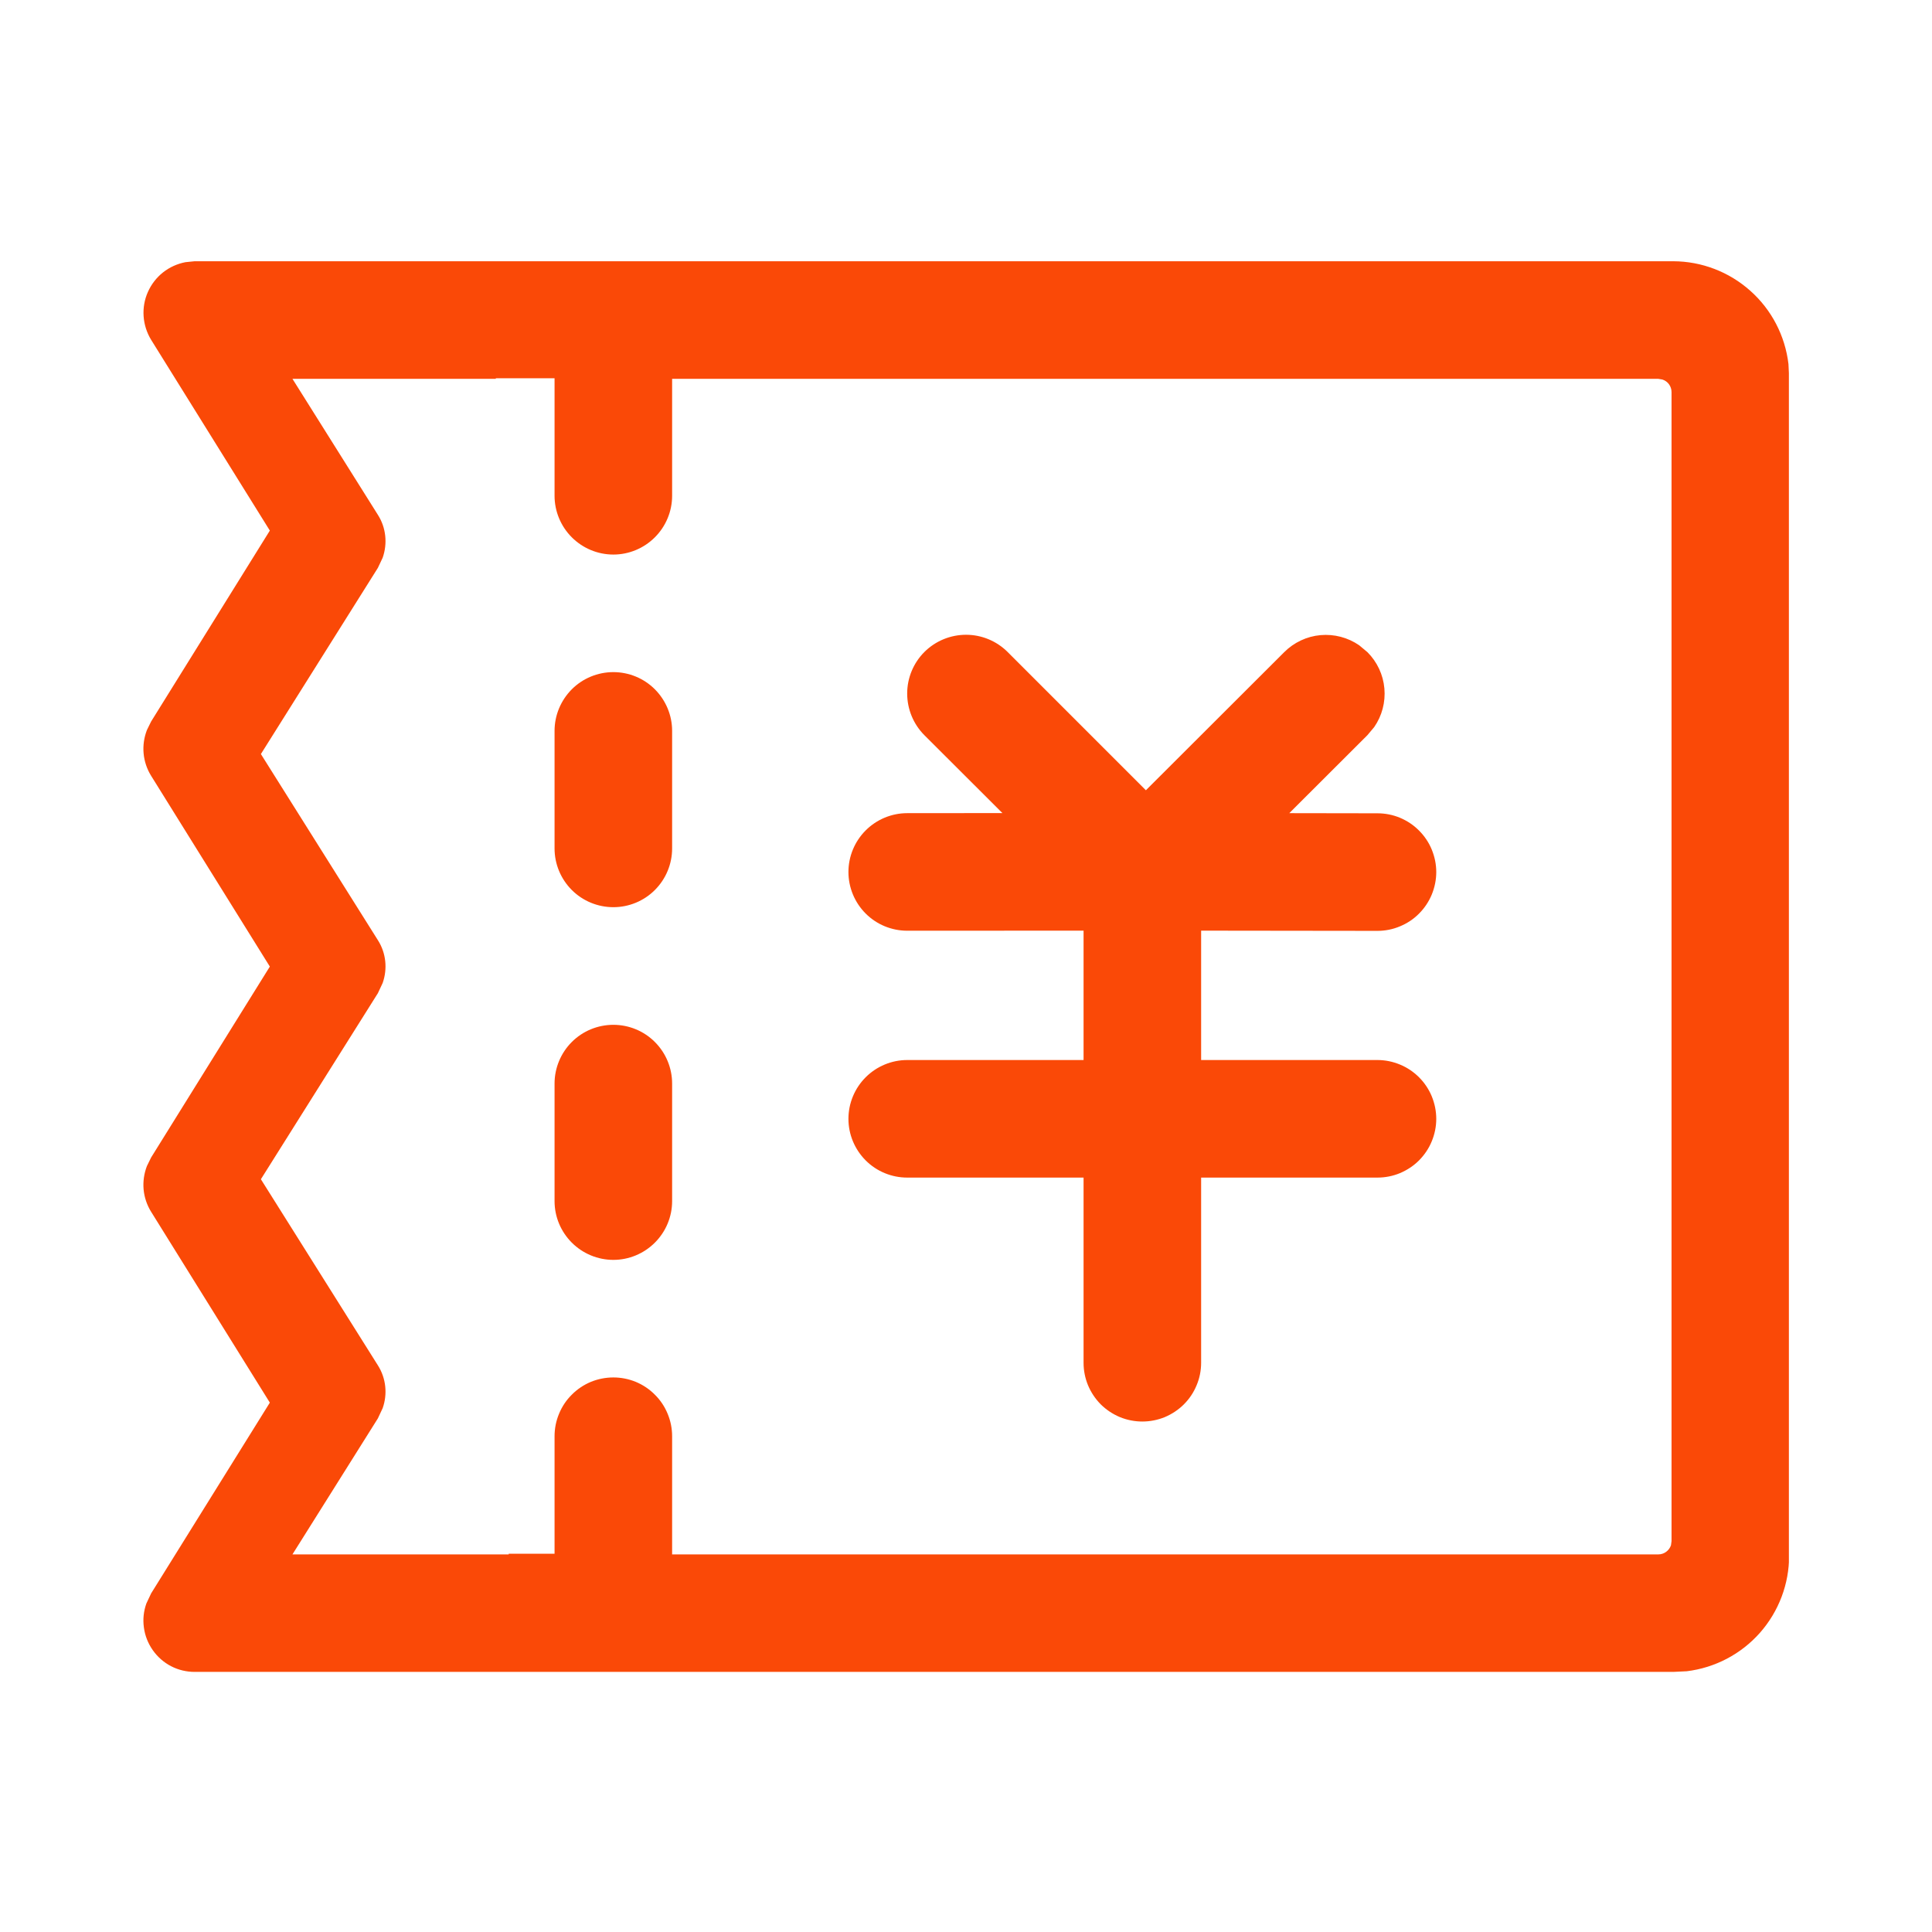 <svg xmlns="http://www.w3.org/2000/svg" fill="none" viewBox="0 0 27 27" class="design-iconfont">
  <g clip-path="url(#clip0_448_2884)">
    <path d="M23.384 3.651C23.781 3.652 24.164 3.799 24.461 4.064C24.758 4.328 24.947 4.692 24.994 5.087L25.003 5.278V21.739C25.004 22.137 24.858 22.521 24.595 22.819C24.331 23.117 23.967 23.308 23.572 23.356L23.384 23.365H2.72C2.605 23.365 2.492 23.338 2.39 23.285C2.288 23.232 2.201 23.155 2.135 23.061C2.069 22.967 2.026 22.859 2.011 22.745C1.995 22.631 2.007 22.516 2.046 22.408L2.112 22.268L3.771 19.602L2.112 16.935C2.053 16.84 2.017 16.733 2.007 16.623C1.997 16.512 2.013 16.4 2.053 16.296L2.112 16.176L3.771 13.508L2.112 10.842C2.053 10.747 2.017 10.64 2.007 10.529C1.997 10.418 2.013 10.307 2.053 10.203L2.112 10.083L3.771 7.415L2.112 4.749C2.051 4.649 2.015 4.536 2.007 4.42C1.999 4.304 2.019 4.187 2.067 4.08C2.114 3.974 2.186 3.88 2.278 3.807C2.369 3.735 2.477 3.686 2.592 3.664L2.72 3.651H23.384ZM9.391 21.723H23.175C23.257 21.723 23.326 21.67 23.352 21.596L23.36 21.537V5.48C23.36 5.441 23.348 5.403 23.325 5.371C23.302 5.339 23.27 5.316 23.232 5.304L23.173 5.294H9.393V6.929C9.393 7.146 9.306 7.355 9.152 7.509C8.998 7.663 8.789 7.75 8.572 7.75C8.354 7.75 8.145 7.663 7.991 7.509C7.837 7.355 7.75 7.146 7.75 6.929V5.286H6.929V5.294H4.087L5.281 7.195C5.396 7.375 5.417 7.597 5.348 7.794L5.281 7.936L3.646 10.538L5.281 13.139C5.396 13.319 5.417 13.54 5.348 13.737L5.281 13.88L3.646 16.48L5.281 19.081C5.396 19.262 5.417 19.483 5.348 19.679L5.281 19.822L4.087 21.723H7.109V21.714H7.75V20.072C7.75 19.964 7.771 19.857 7.813 19.757C7.854 19.657 7.914 19.567 7.991 19.491C8.067 19.414 8.157 19.354 8.257 19.312C8.357 19.271 8.464 19.25 8.572 19.25C8.679 19.25 8.786 19.271 8.886 19.312C8.986 19.354 9.076 19.414 9.152 19.491C9.229 19.567 9.289 19.657 9.33 19.757C9.372 19.857 9.393 19.964 9.393 20.072V21.721L9.391 21.723ZM14.082 9.112L16.014 11.044L17.947 9.114C18.083 8.978 18.263 8.893 18.454 8.876C18.646 8.859 18.837 8.909 18.995 9.018L19.11 9.114C19.246 9.25 19.33 9.429 19.347 9.621C19.364 9.812 19.314 10.004 19.204 10.162L19.109 10.275L18.018 11.364L19.25 11.366C19.358 11.366 19.465 11.387 19.564 11.428C19.664 11.47 19.755 11.53 19.831 11.607C19.907 11.683 19.968 11.773 20.009 11.873C20.05 11.973 20.072 12.079 20.072 12.187C20.072 12.295 20.05 12.402 20.009 12.502C19.968 12.601 19.907 12.692 19.831 12.768C19.755 12.845 19.664 12.905 19.564 12.946C19.465 12.988 19.358 13.009 19.25 13.009L16.786 13.006V14.814H19.25C19.358 14.814 19.465 14.836 19.564 14.877C19.664 14.918 19.755 14.979 19.831 15.055C19.907 15.131 19.968 15.222 20.009 15.321C20.05 15.421 20.072 15.528 20.072 15.636C20.072 15.744 20.05 15.851 20.009 15.95C19.968 16.05 19.907 16.14 19.831 16.217C19.755 16.293 19.664 16.353 19.564 16.395C19.465 16.436 19.358 16.457 19.25 16.457H16.786V19.045C16.786 19.153 16.765 19.259 16.723 19.359C16.682 19.459 16.622 19.549 16.545 19.626C16.469 19.702 16.378 19.762 16.279 19.804C16.179 19.845 16.072 19.866 15.964 19.866C15.857 19.866 15.75 19.845 15.65 19.804C15.55 19.762 15.46 19.702 15.383 19.626C15.307 19.549 15.247 19.459 15.205 19.359C15.164 19.259 15.143 19.153 15.143 19.045V16.457H12.679C12.461 16.457 12.252 16.371 12.098 16.217C11.944 16.062 11.857 15.854 11.857 15.636C11.857 15.418 11.944 15.209 12.098 15.055C12.252 14.901 12.461 14.814 12.679 14.814H15.143V13.006L12.679 13.007C12.461 13.007 12.252 12.921 12.098 12.767C11.944 12.613 11.857 12.404 11.857 12.186C11.857 11.968 11.944 11.759 12.098 11.605C12.252 11.451 12.461 11.364 12.679 11.364L14.009 11.363L12.918 10.274C12.764 10.119 12.678 9.91 12.678 9.692C12.678 9.474 12.765 9.265 12.919 9.111C13.074 8.957 13.283 8.871 13.501 8.871C13.719 8.871 13.928 8.958 14.082 9.112ZM8.572 14.322C8.789 14.322 8.998 14.408 9.152 14.562C9.306 14.716 9.393 14.925 9.393 15.143V16.786C9.393 17.004 9.306 17.212 9.152 17.366C8.998 17.52 8.789 17.607 8.572 17.607C8.354 17.607 8.145 17.52 7.991 17.366C7.837 17.212 7.75 17.004 7.75 16.786V15.143C7.75 14.925 7.837 14.716 7.991 14.562C8.145 14.408 8.354 14.322 8.572 14.322ZM8.572 9.393C8.789 9.393 8.998 9.479 9.152 9.633C9.306 9.788 9.393 9.996 9.393 10.214V11.857C9.393 12.075 9.306 12.284 9.152 12.438C8.998 12.592 8.789 12.678 8.572 12.678C8.354 12.678 8.145 12.592 7.991 12.438C7.837 12.284 7.75 12.075 7.75 11.857V10.214C7.75 9.996 7.837 9.788 7.991 9.633C8.145 9.479 8.354 9.393 8.572 9.393Z" fill="#FA4907"/>
  </g>
  <defs>
    <clipPath id="clip0_448_2884">
      <path fill="#fff" transform="translate(2 2)" d="M0 0H23V23H0z"/>
    </clipPath>
  </defs>
</svg>
